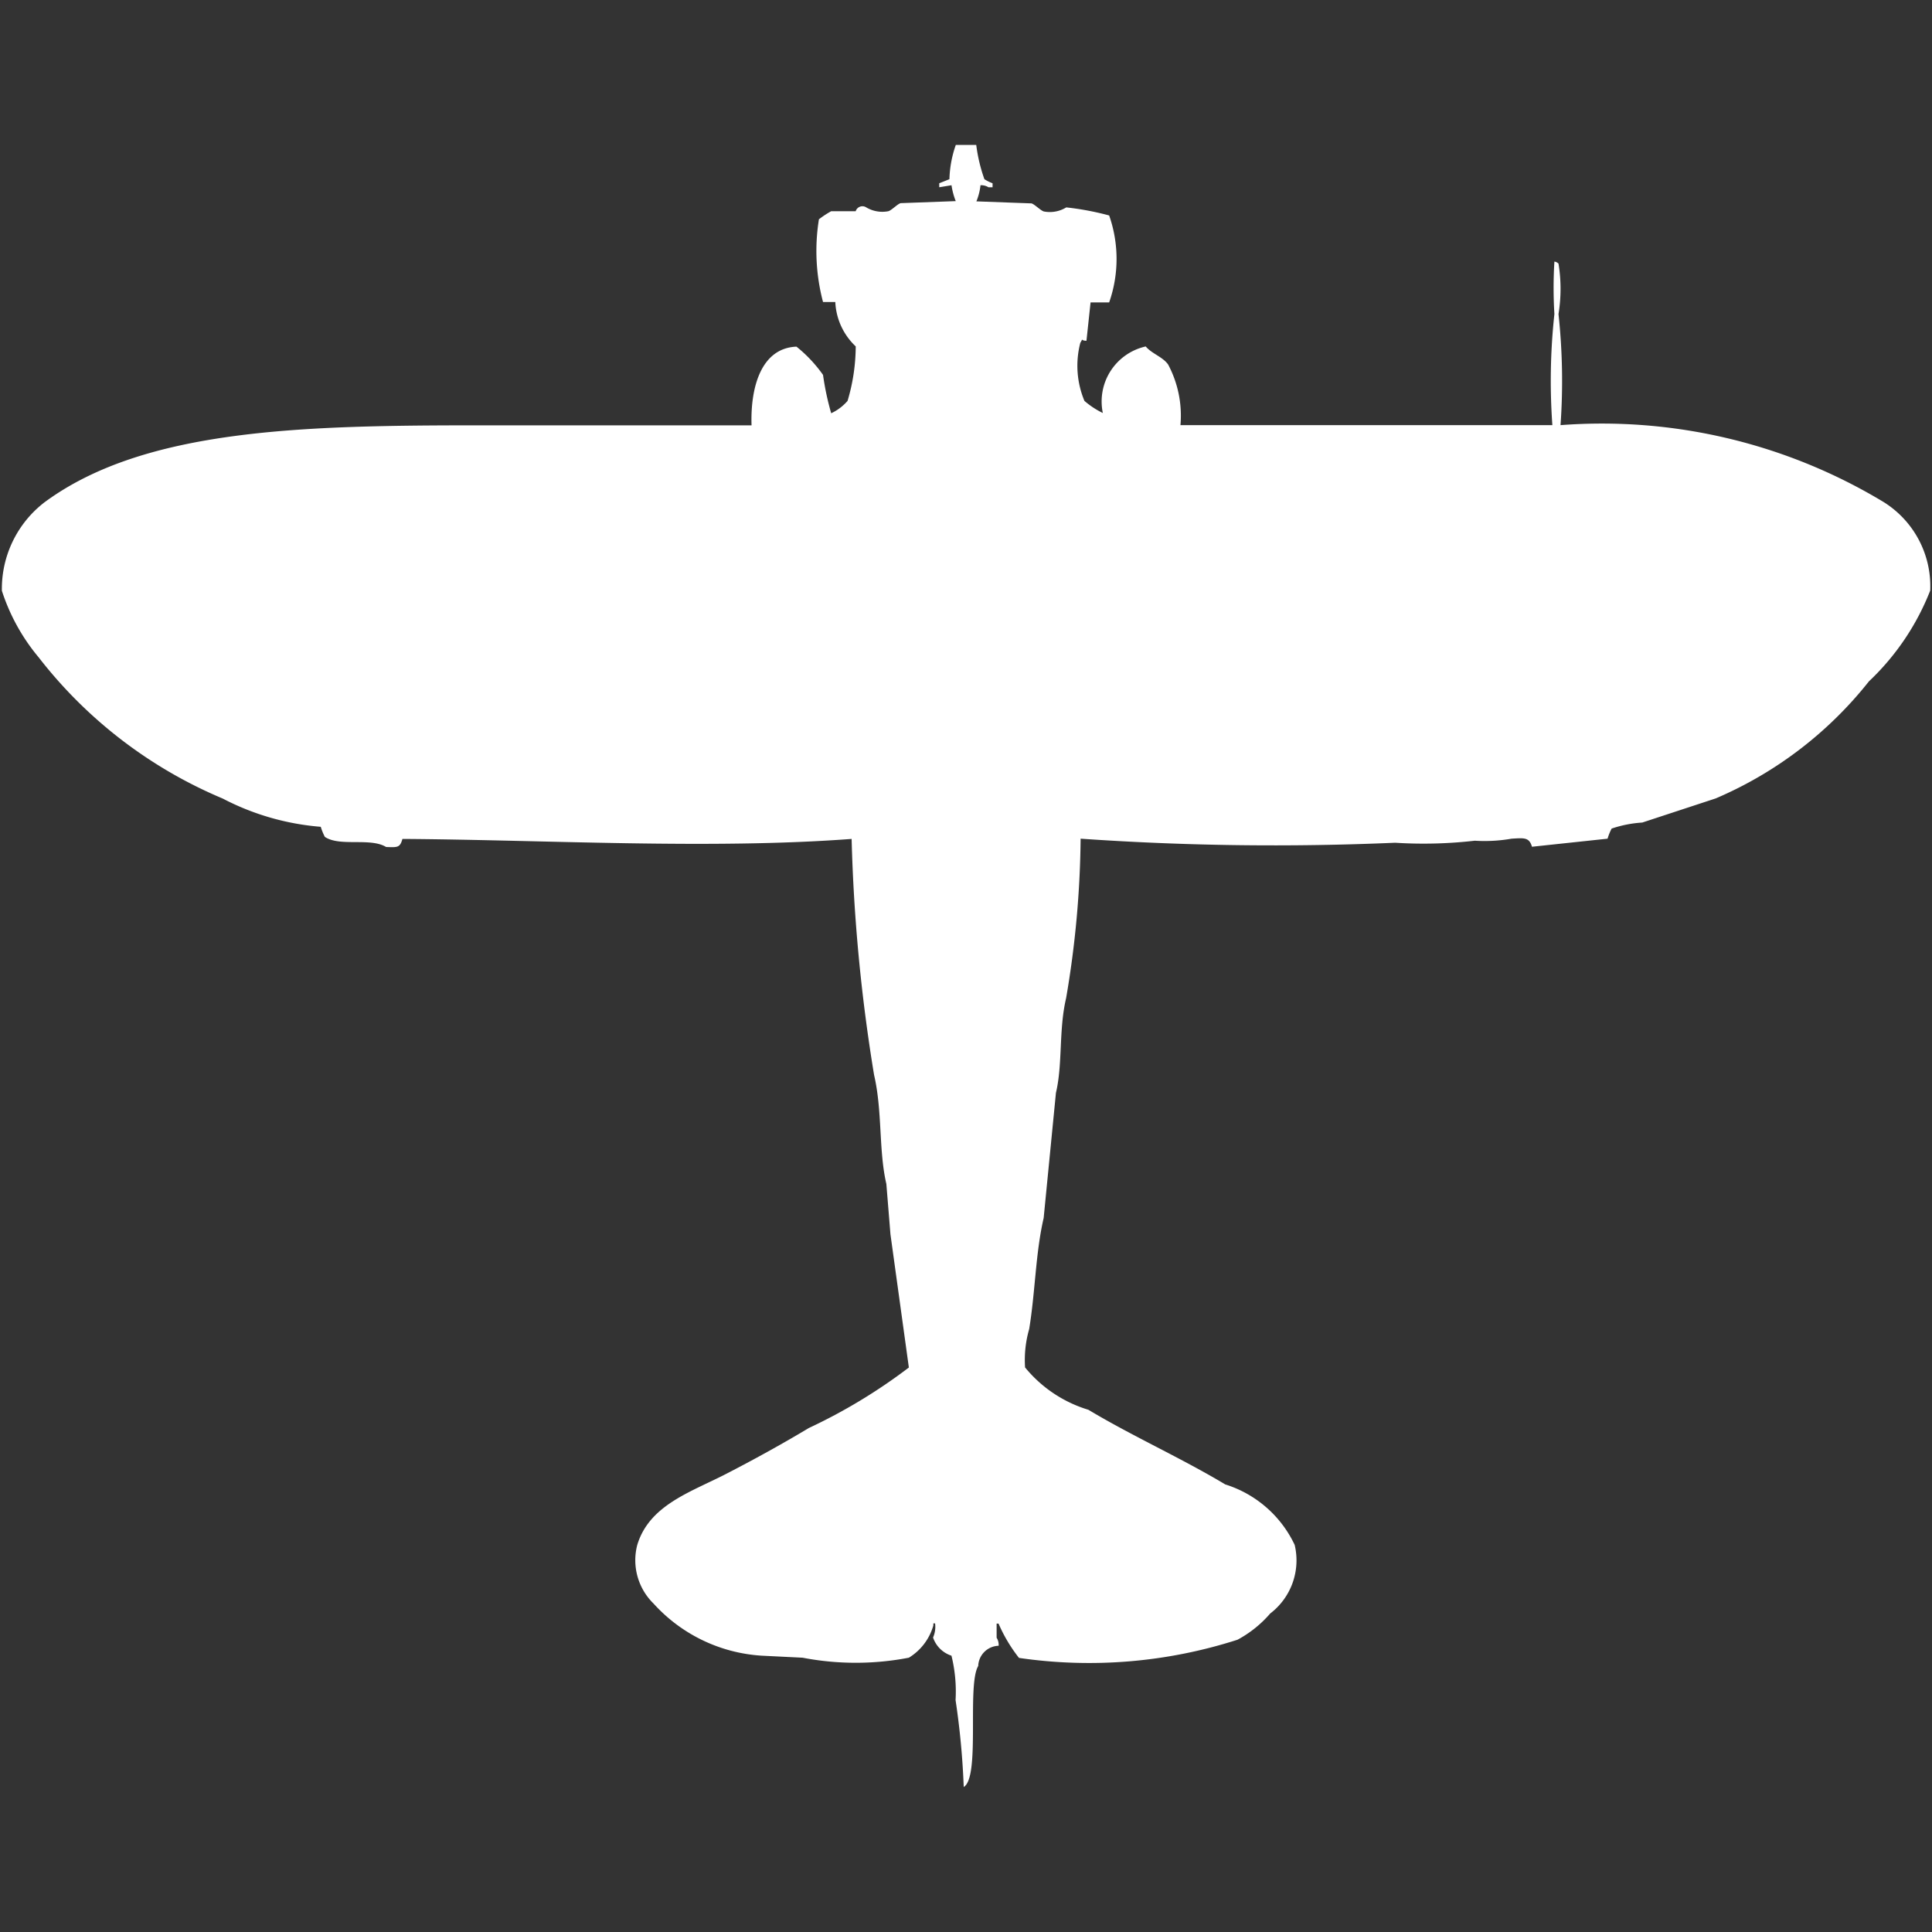 <svg xmlns="http://www.w3.org/2000/svg" width="40" height="40" viewBox="0 0 40 40">
  <rect x="0" y="0" width="40" height="40" fill="#333333" stroke="none"/>
  <defs>
    <style>
      .cls-1 {
        fill: #fff;
        fill-rule: evenodd;
      }
    </style>
  </defs>
  <path id="Color_Fill_1" data-name="Color Fill 1" class="cls-1" d="M19.789,3h0.423a3.331,3.331,0,0,0,.169.71,0.834,0.834,0,0,0,.169.084V3.877H20.465A0.288,0.288,0,0,0,20.3,3.835a1.2,1.2,0,0,1-.085.334l1.142,0.042c0.069,0.023.184,0.145,0.254,0.167a0.652,0.652,0,0,0,.465-0.084,5.815,5.815,0,0,1,.888.167,2.722,2.722,0,0,1,0,1.8H22.579l-0.085.794c-0.134,0-.057-0.071-0.127.042A1.885,1.885,0,0,0,22.452,8.3a1.733,1.733,0,0,0,.381.251,1.167,1.167,0,0,1,.888-1.378c0.123,0.149.355,0.216,0.465,0.376a2.256,2.256,0,0,1,.254,1.253h7.7a12.81,12.81,0,0,1,.042-2.3,8.943,8.943,0,0,1,0-1.086,0.146,0.146,0,0,1,.085.042,3.237,3.237,0,0,1,0,1.044,12.942,12.942,0,0,1,.042,2.3,11.289,11.289,0,0,1,6.681,1.587,2.053,2.053,0,0,1,.973,1.838,5.186,5.186,0,0,1-1.269,1.88,8.1,8.1,0,0,1-3.171,2.423l-1.522.5a2.449,2.449,0,0,0-.634.125,1.178,1.178,0,0,0-.084.209l-1.565.167c-0.057-.2-0.167-0.182-0.423-0.167a3.231,3.231,0,0,1-.761.042,9.291,9.291,0,0,1-1.649.042,57.81,57.81,0,0,1-6.512-.084,20.457,20.457,0,0,1-.3,3.3c-0.156.663-.068,1.356-0.211,1.963l-0.254,2.59c-0.169.729-.172,1.518-0.3,2.3a2.312,2.312,0,0,0-.085.794,2.7,2.7,0,0,0,1.311.877c0.908,0.545,1.925,1,2.833,1.545a2.372,2.372,0,0,1,1.438,1.253,1.383,1.383,0,0,1-.507,1.42,2.375,2.375,0,0,1-.677.543,10.029,10.029,0,0,1-4.524.376,3.191,3.191,0,0,1-.423-0.71H20.634v0.292a0.279,0.279,0,0,1,.042.167,0.434,0.434,0,0,0-.423.418c-0.238.4,0.048,2.3-.3,2.506a16.187,16.187,0,0,0-.169-1.8,3.1,3.1,0,0,0-.085-0.919,0.594,0.594,0,0,1-.381-0.376,0.548,0.548,0,0,0,.042-0.292H19.324v0.042a1.149,1.149,0,0,1-.507.668,5.816,5.816,0,0,1-2.2,0l-0.846-.042A3.292,3.292,0,0,1,13.531,33.2a1.254,1.254,0,0,1-.338-1.211c0.247-.824,1.1-1.094,1.818-1.462,0.574-.295,1.185-0.631,1.734-0.961a11.409,11.409,0,0,0,2.072-1.253l-0.381-2.757-0.085-1.044c-0.162-.7-0.079-1.5-0.254-2.256a35.62,35.62,0,0,1-.465-4.887c-2.926.22-6.37,0.018-9.3,0-0.051.182-.1,0.176-0.338,0.167-0.331-.2-0.954,0-1.268-0.209a1.185,1.185,0,0,1-.085-0.209,5.292,5.292,0,0,1-2.03-.585A9.443,9.443,0,0,1,.8,13.609a4.114,4.114,0,0,1-.761-1.378A2.258,2.258,0,0,1,.93,10.393C3.009,8.865,6.316,8.806,9.979,8.806H15.56c-0.026-.791.2-1.6,0.93-1.629a2.868,2.868,0,0,1,.55.585,5.691,5.691,0,0,0,.169.794A1.025,1.025,0,0,0,17.548,8.3a4,4,0,0,0,.169-1.128,1.346,1.346,0,0,1-.423-0.919H17.04a4.131,4.131,0,0,1-.085-1.713,1.981,1.981,0,0,1,.254-0.167h0.507a0.146,0.146,0,0,1,.211-0.084,0.653,0.653,0,0,0,.465.084c0.07-.021.184-0.145,0.254-0.167l1.142-.042A1.443,1.443,0,0,1,19.7,3.835l-0.254.042V3.794l0.211-.084A2.32,2.32,0,0,1,19.789,3Z"/>
</svg>
